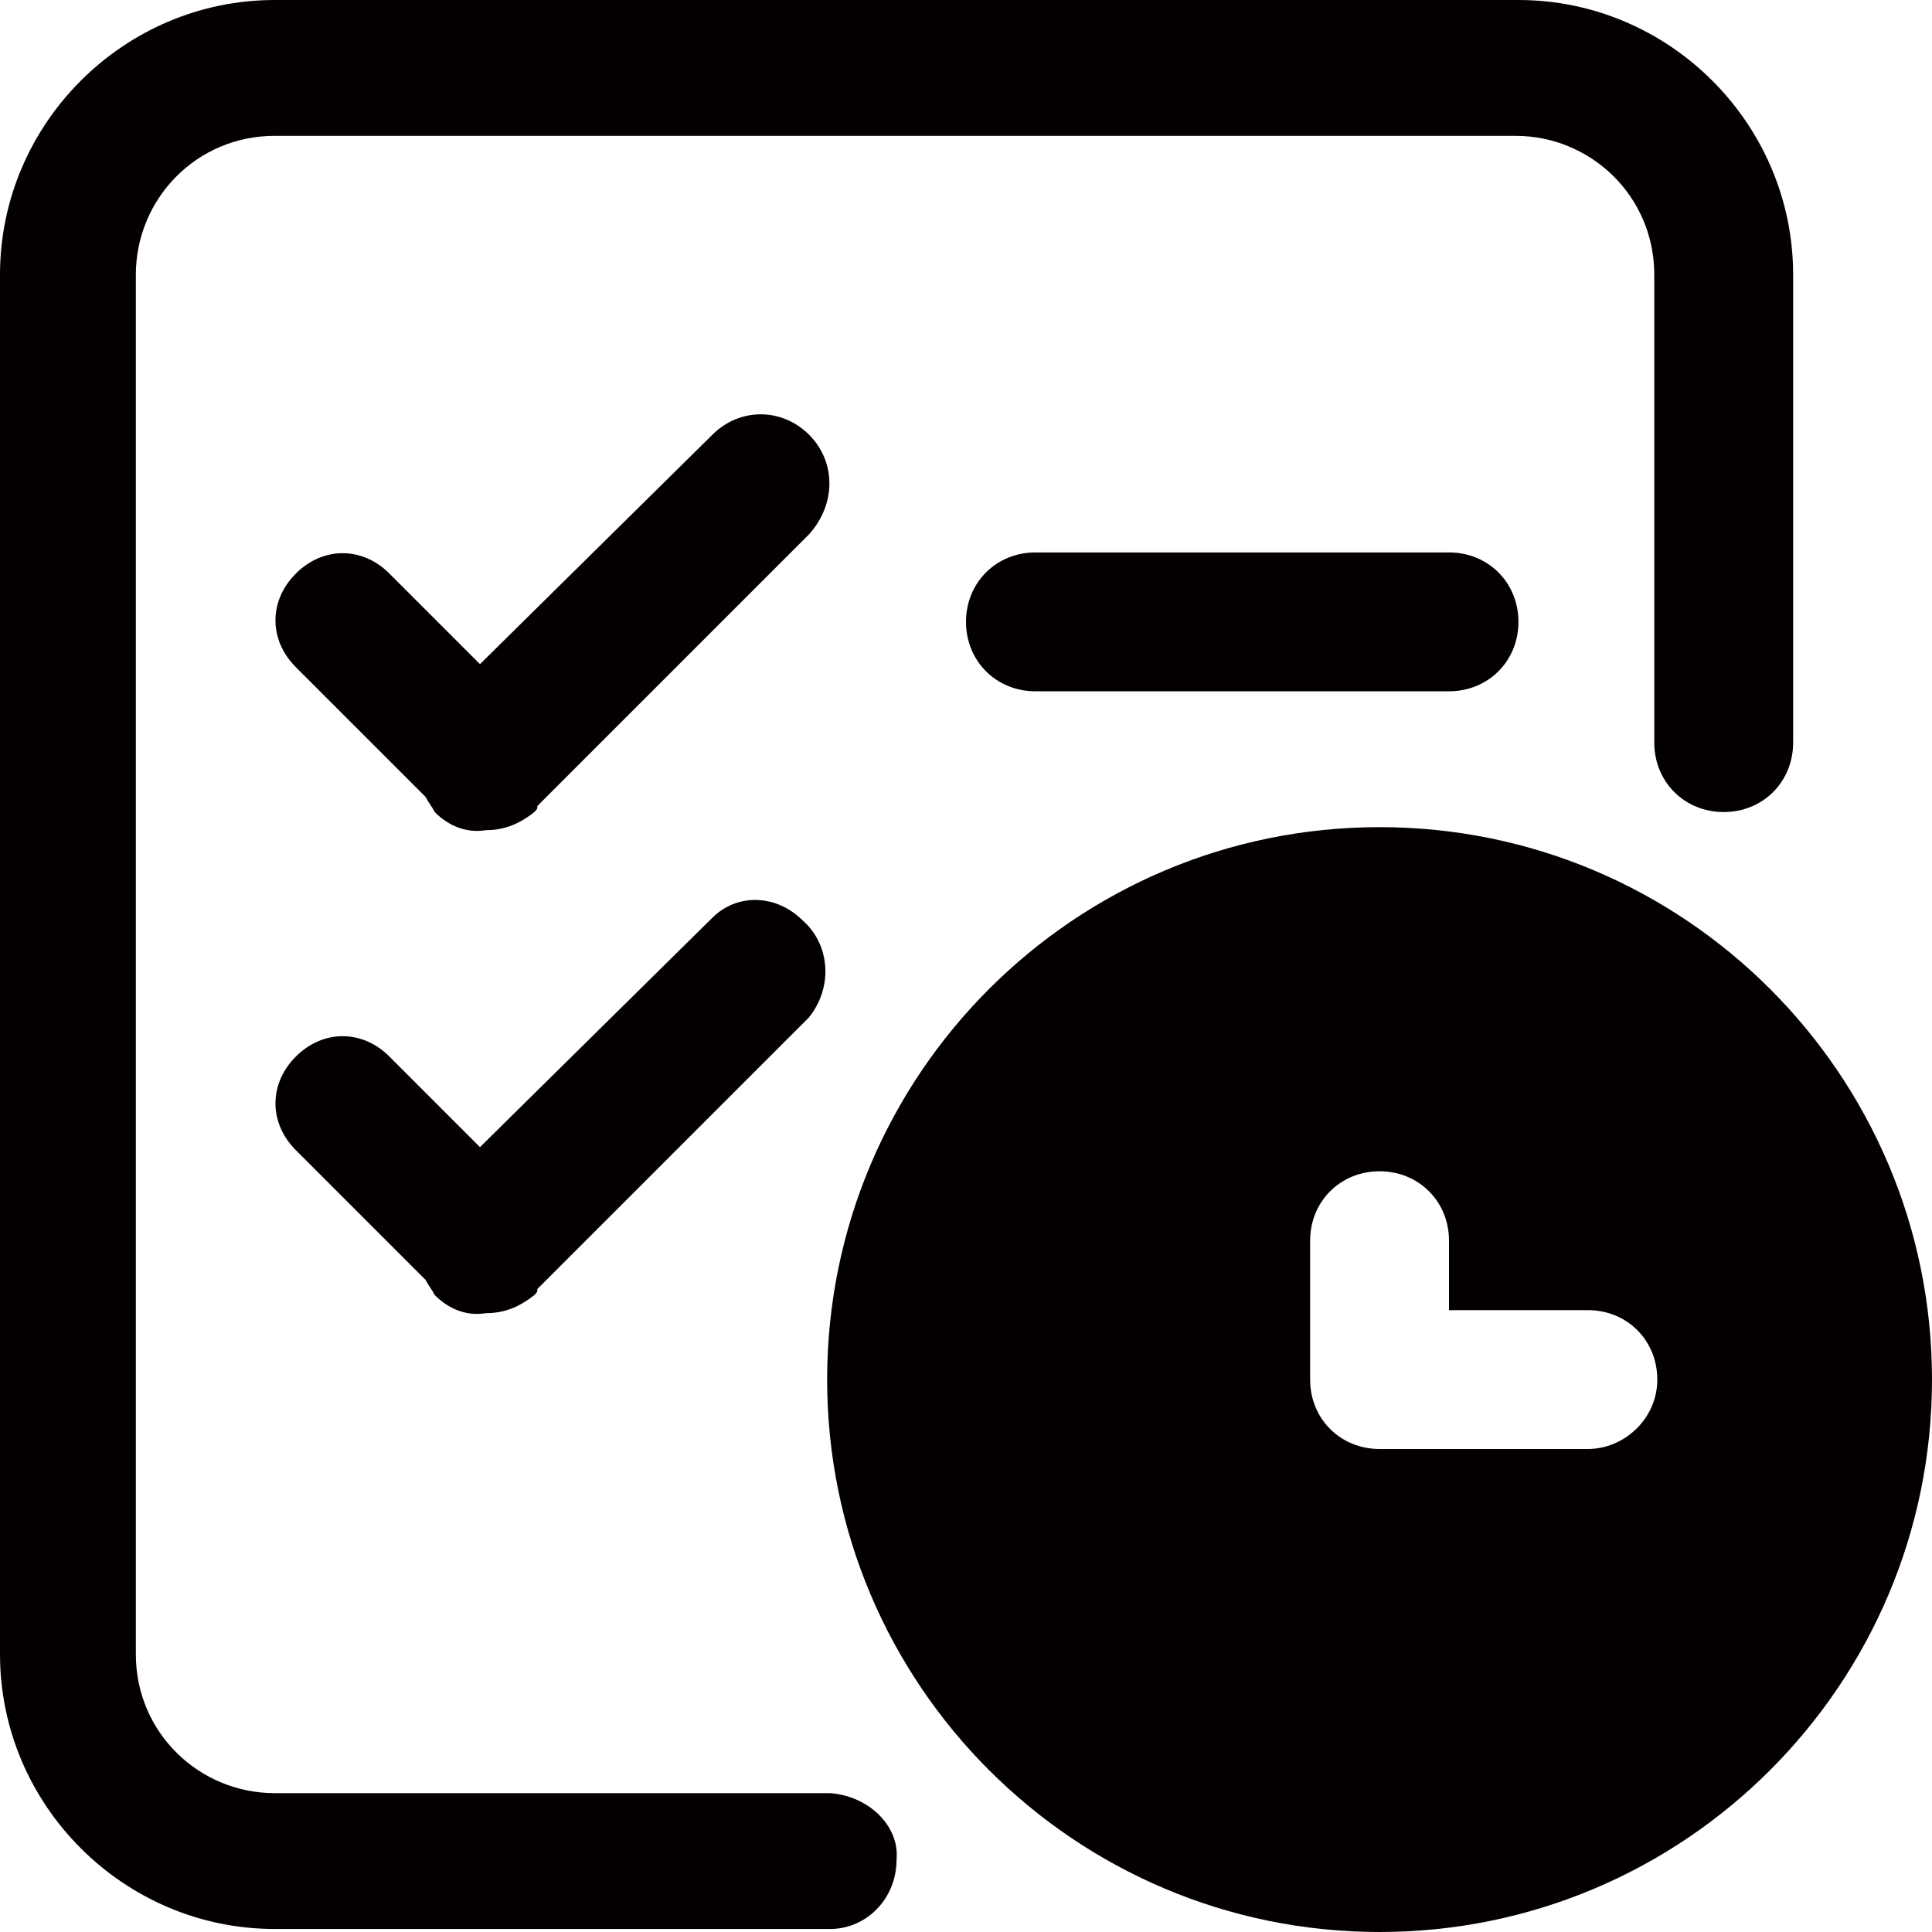 <?xml version="1.0" encoding="utf-8"?>
<!-- Generator: Adobe Illustrator 19.0.0, SVG Export Plug-In . SVG Version: 6.00 Build 0)  -->
<svg version="1.1" id="图层_1" xmlns="http://www.w3.org/2000/svg" xmlns:xlink="http://www.w3.org/1999/xlink" x="0px" y="0px"
	 viewBox="0 0 64 64" style="enable-background:new 0 0 64 64;" xml:space="preserve">
<style type="text/css">
	.st0{fill:#040000;}
</style>
<g id="XMLID_671_">
	<path id="XMLID_687_" class="st0" d="M34.3,18.3c-1.3,0-2.3,1-2.3,2.3c0,1.3,1,2.3,2.3,2.3H48c1.3,0,2.3-1,2.3-2.3
		c0-1.3-1-2.3-2.3-2.3H34.3z"/>
	<path id="XMLID_691_" class="st0" d="M26.8,14.4C26.8,14.4,26.8,14.4,26.8,14.4c-0.9-0.9-2.3-0.9-3.2,0l0,0L15.9,22l-3-3
		c-0.9-0.9-2.2-0.9-3.1,0c-0.9,0.9-0.9,2.2,0,3.1l4.3,4.3c0.1,0.2,0.2,0.3,0.3,0.5c0.5,0.5,1.1,0.7,1.7,0.6c0.6,0,1.1-0.2,1.6-0.6
		c0.1-0.1,0.1-0.1,0.1-0.2l9-9C27.7,16.7,27.7,15.3,26.8,14.4z"/>
	<path id="XMLID_703_" class="st0" d="M23.6,30.4L15.9,38l-3-3c-0.9-0.9-2.2-0.9-3.1,0c-0.9,0.9-0.9,2.2,0,3.1l4.3,4.3
		c0.1,0.2,0.2,0.3,0.3,0.5c0.5,0.5,1.1,0.7,1.7,0.6c0.6,0,1.1-0.2,1.6-0.6c0.1-0.1,0.1-0.1,0.1-0.2l9-9c0.8-1,0.7-2.4-0.2-3.2
		C25.7,29.6,24.4,29.6,23.6,30.4z"/>
	<path id="XMLID_748_" class="st0" d="M45.7,27.4c-10.1,0-18.3,8.2-18.3,18.3c0,10.1,8.2,18.3,18.3,18.3C55.8,64,64,55.8,64,45.7
		C64,35.6,55.8,27.4,45.7,27.4z M52.6,48h-6.9c-1.3,0-2.3-1-2.3-2.3v-4.6c0-1.3,1-2.3,2.3-2.3c1.3,0,2.3,1,2.3,2.3v2.3h4.6
		c1.3,0,2.3,1,2.3,2.3C54.9,47,53.8,48,52.6,48z"/>
	<path id="XMLID_749_" class="st0" d="M27.5,59.4L27.5,59.4l-18.4,0c-2.5,0-4.6-2-4.6-4.6V9.1c0-2.5,2-4.6,4.6-4.6h41.1
		c2.5,0,4.6,2,4.6,4.6v15.5h0c0,1.3,1,2.3,2.3,2.3c1.3,0,2.3-1,2.3-2.3h0V9.1c0-5-4.1-9.1-9.1-9.1H9.1C4.1,0,0,4.1,0,9.1v45.7
		c0,5,4.1,9.1,9.1,9.1h18.4v0c1.2,0,2.2-1,2.2-2.3C29.8,60.5,28.8,59.5,27.5,59.4z"/>
</g>
</svg>
